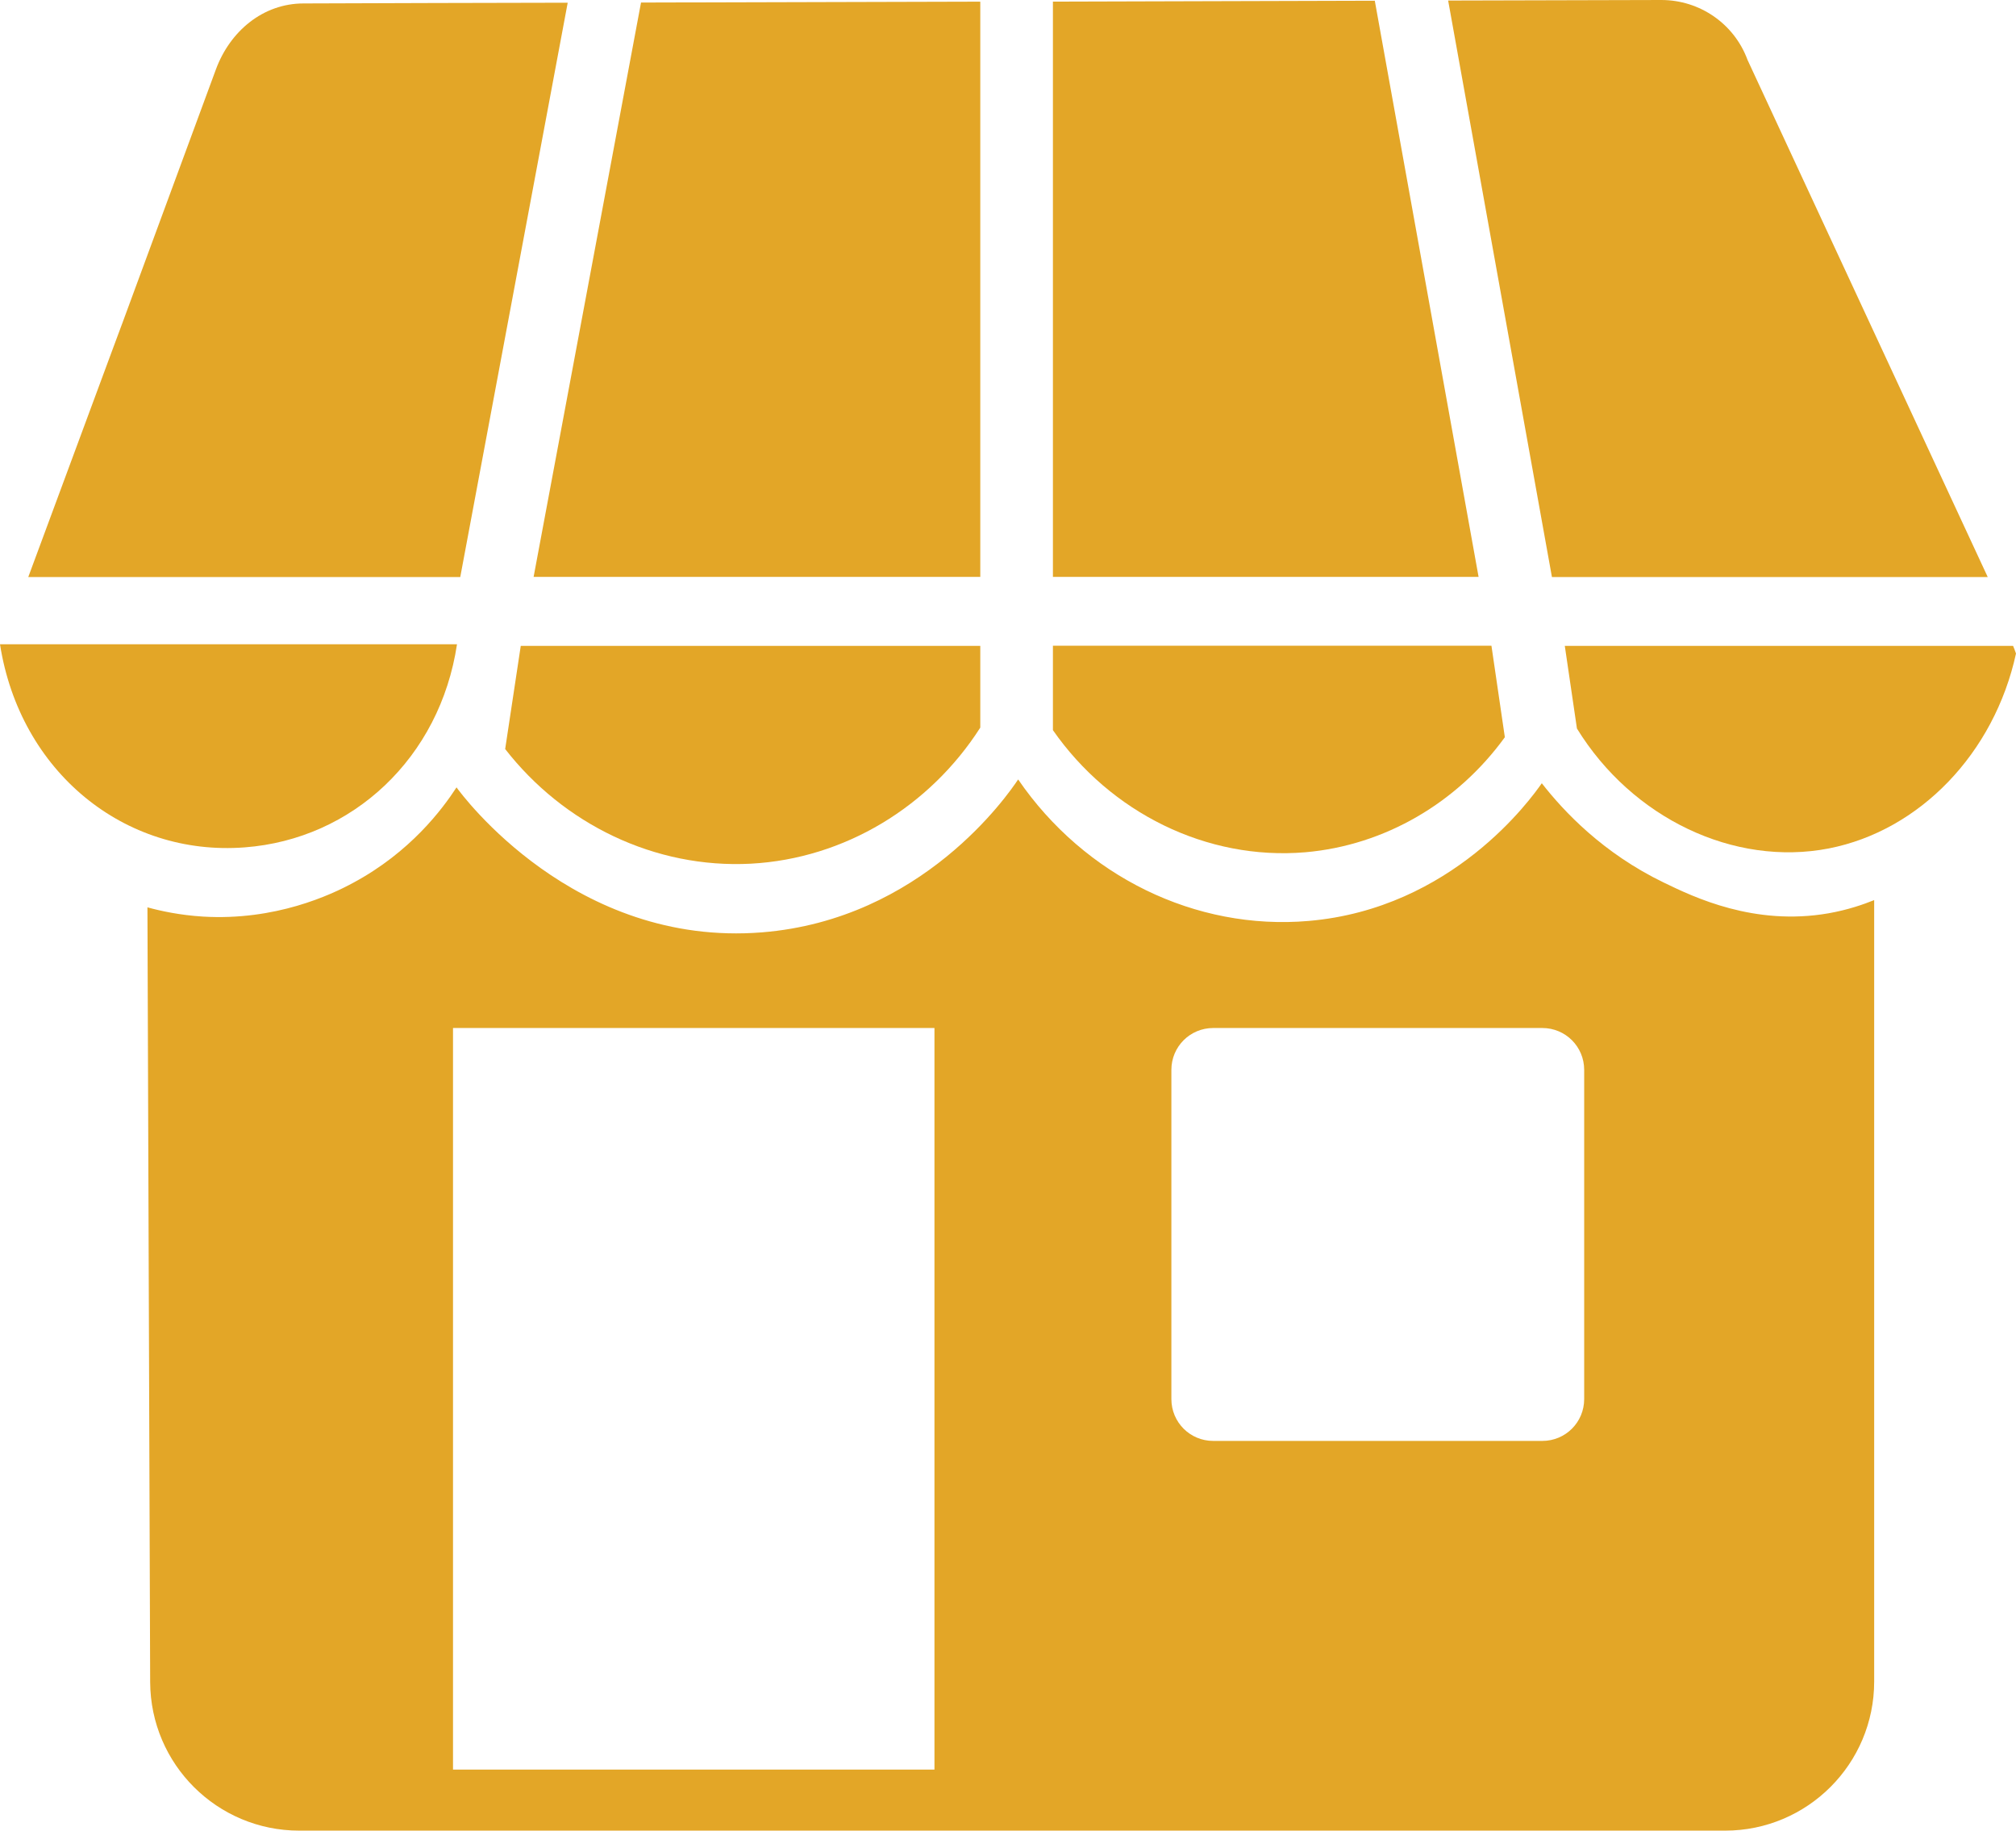 <svg xmlns="http://www.w3.org/2000/svg" id="Layer_1" viewBox="164.88 149.61 111.3 101.04">
  <defs>
    <style>
      .cls-1 {
        fill: #e3a627;
      }
    </style>
  </defs>
  <path class="cls-1" d="M178.39,196.38c5.96-.45,10.78-4.95,11.72-11.21h-25.23c1.1,7.03,6.86,11.72,13.51,11.21Z"/>
  <path class="cls-1" d="M196.22,149.76c-4.86.01-9.72.02-14.58.04-2.24,0-4.06,1.53-4.84,3.64-10.39,28.16.06-.12-10.36,28.02h23.85l5.93-31.69Z"/>
  <path class="cls-1" d="M190.09,193.06c-.8,1.23-2.56,3.58-5.7,5.27-1.23.67-4.3,2.11-8.31,1.87-1.28-.08-2.33-.31-3.06-.51.05,14.25.1,28.51.15,42.76.02,4.54,3.7,8.2,8.23,8.2h78.72c4.55,0,8.23-3.69,8.23-8.23v-43.13c-.57.23-1.44.54-2.53.73-4.09.71-7.42-.89-9.07-1.69-3.38-1.63-5.54-3.94-6.75-5.49-.6.86-4.94,6.92-12.87,7.6-6.25.54-12.38-2.47-16.04-7.81-.58.87-5.31,7.73-14.14,8.44-10.36.83-16.57-7.59-16.88-8.02ZM229.55,208.66c0-1.28,1.03-2.31,2.31-2.31h18.17c1.28,0,2.31,1.03,2.31,2.31v18.17c0,1.28-1.03,2.31-2.31,2.31h-18.17c-1.28,0-2.31-1.03-2.31-2.31v-18.17ZM216.47,206.35v40.93h-26.58v-40.93h26.58Z"/>
  <path class="cls-1" d="M219,149.7c-6.24.02-12.48.03-18.73.05l-5.93,31.7h24.66v-31.75Z"/>
  <path class="cls-1" d="M192.76,190.94c3.23,4.16,8.28,6.62,13.58,6.34,5.17-.28,9.87-3.15,12.66-7.51v-4.51h-25.37l-.86,5.69Z"/>
  <path class="cls-1" d="M223.01,189.91c3.17,4.55,8.48,7.2,13.93,6.74,4.41-.38,8.41-2.75,11.02-6.35l-.74-5.05h-24.21v4.66Z"/>
  <path class="cls-1" d="M251.94,189.82c3.05,4.96,8.68,7.63,13.9,6.62,5.02-.98,9.14-5.25,10.34-10.76-.05-.14-.1-.28-.16-.42h-24.75l.67,4.56Z"/>
  <path class="cls-1" d="M223.01,149.69v31.76h23.5l-5.73-31.8c-5.93.02-11.85.03-17.78.05Z"/>
  <path class="cls-1" d="M256.61,149.61c-3.93.01-7.85.02-11.78.03l5.73,31.82h24.06l-13.26-28.54c-.73-1.99-2.63-3.31-4.76-3.31Z"/>
</svg>